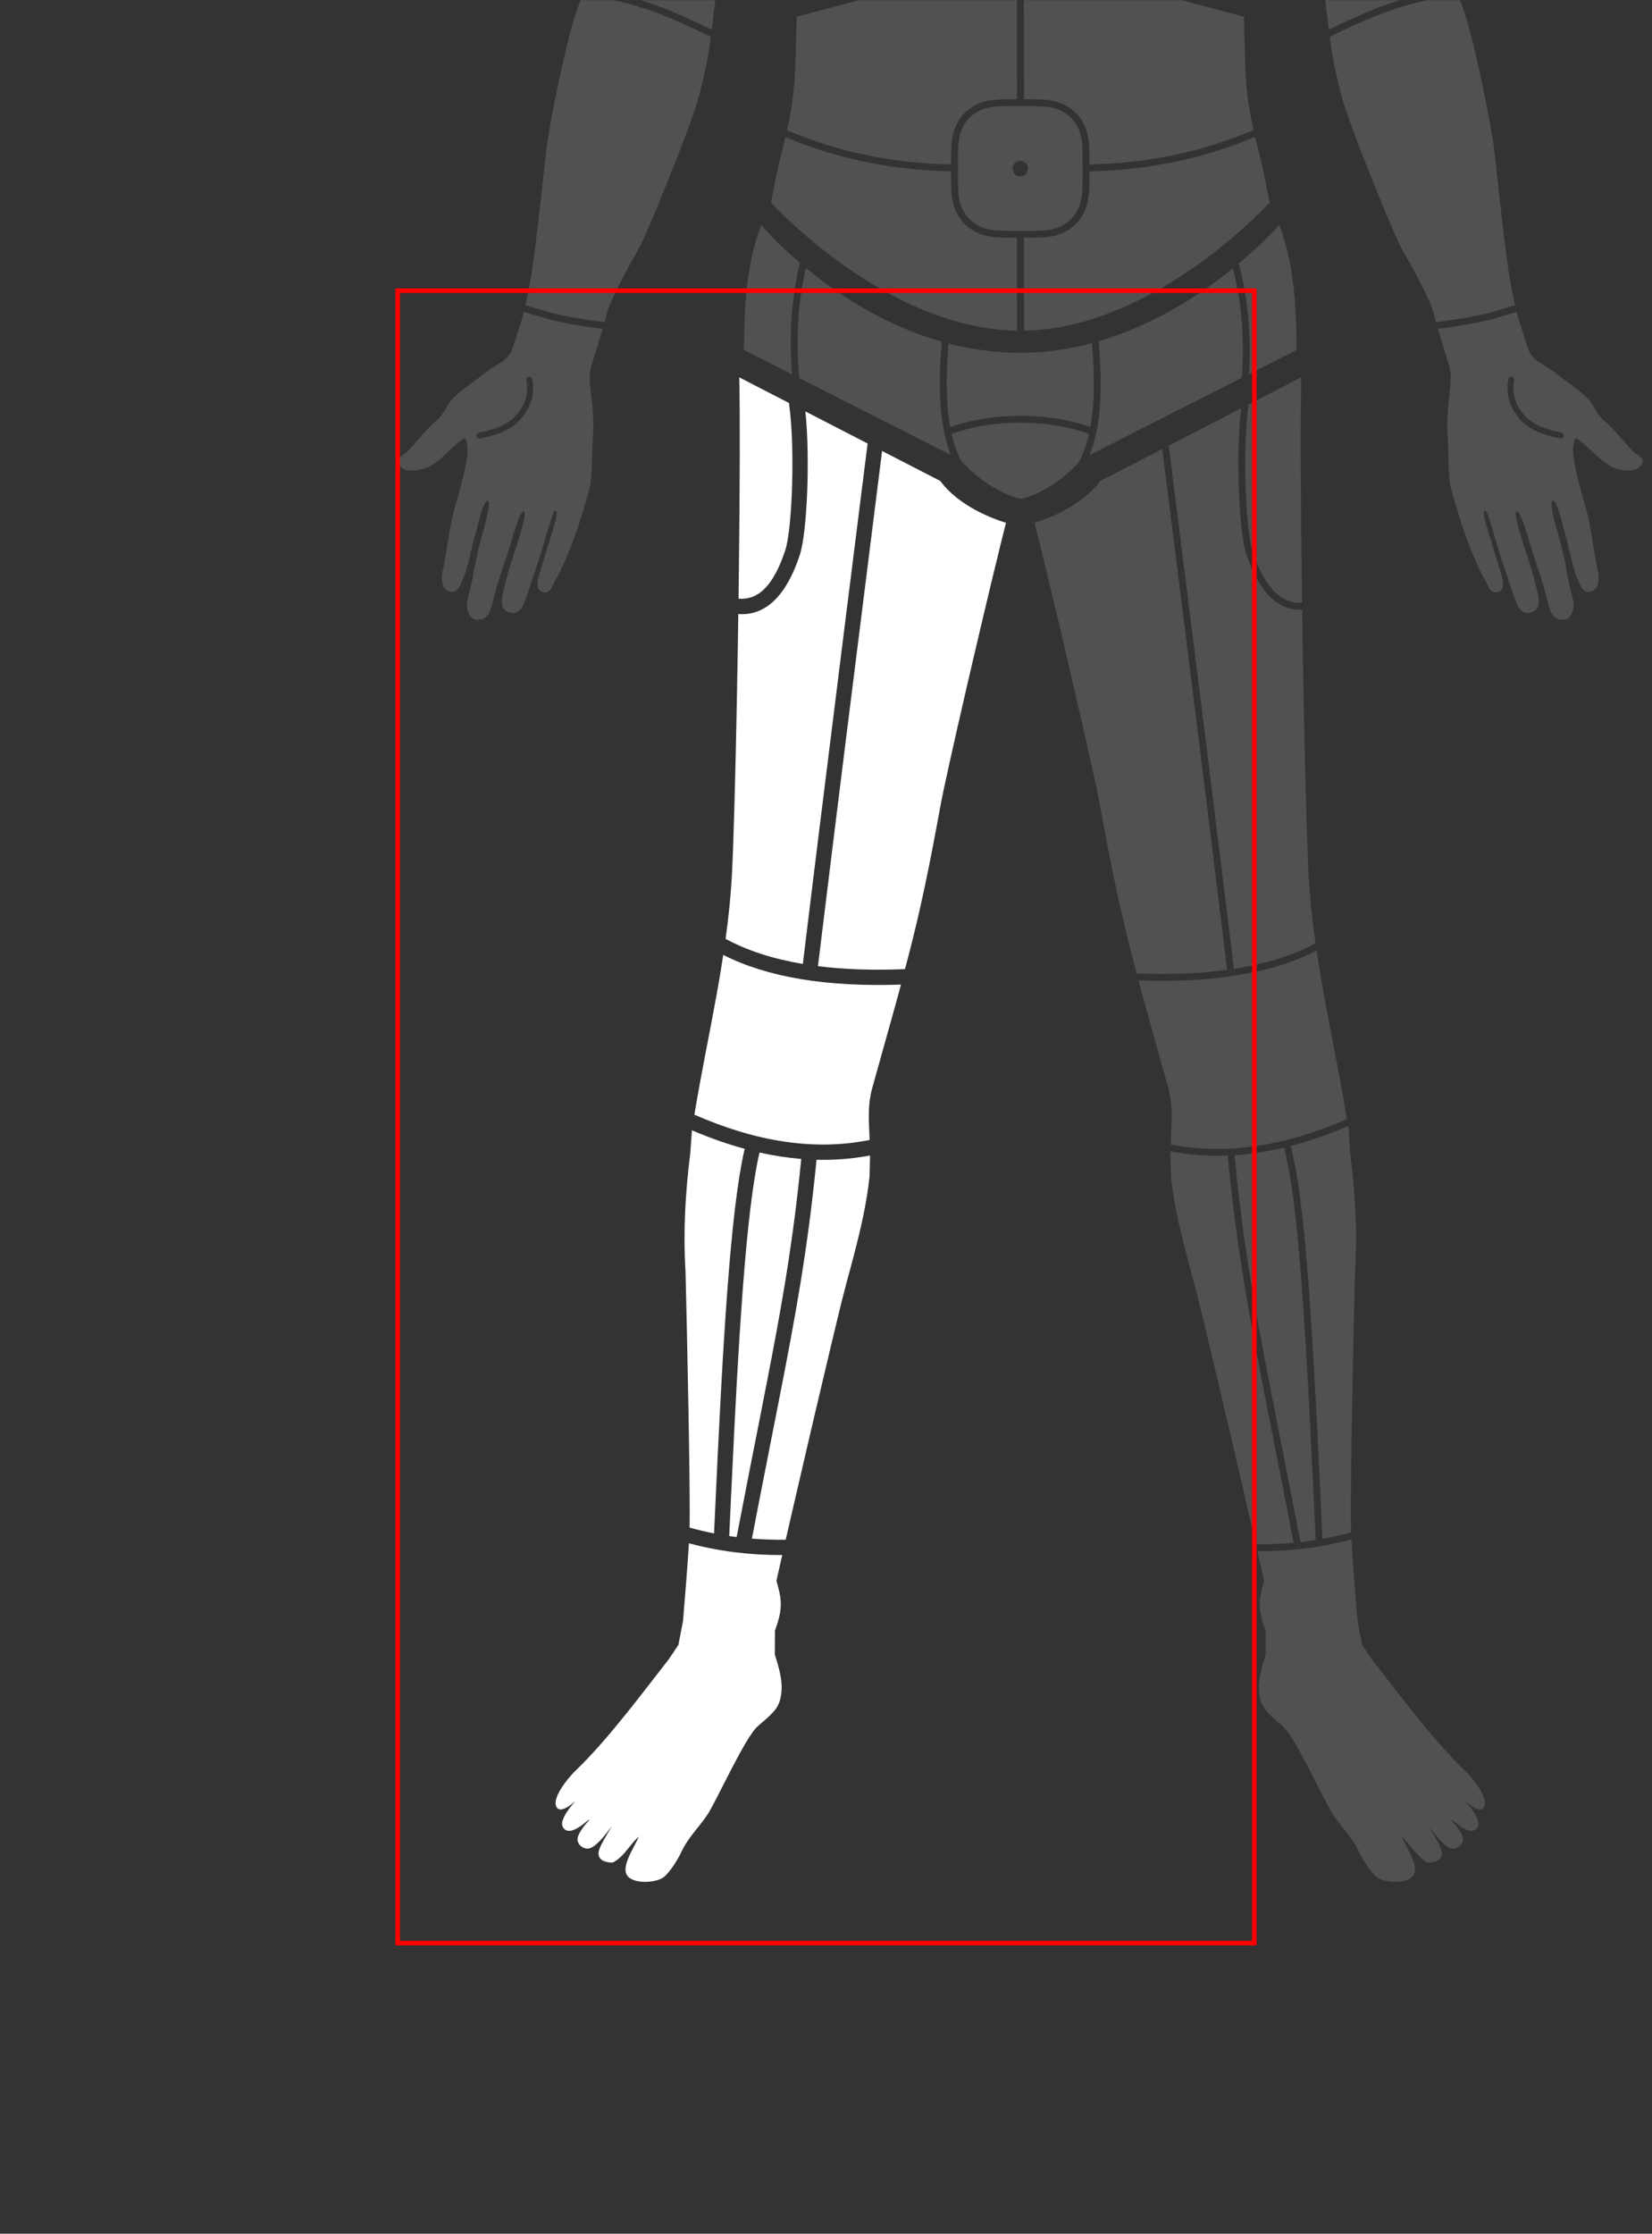 <?xml version="1.0" encoding="UTF-8"?>
<svg width="1080px" height="1460px" viewBox="0 0 1080 1460" version="1.1" xmlns="http://www.w3.org/2000/svg" xmlns:xlink="http://www.w3.org/1999/xlink">
    <rect x="0" y="0" width="1080" height="1460" fill="#333333" stroke="none"/>
    <title>lower-limb-right-front</title>
    <defs>
        <rect id="path-1" x="0" y="0" width="1080" height="1460"></rect>
    </defs>
    <g id="lower-limb-right-front" stroke="none" stroke-width="1" fill="none" fill-rule="evenodd">
        <mask id="mask-2" fill="white">
            <use xlink:href="#path-1"></use>
        </mask>
        <g id="mask"></g>
        <g id="bp-lower-limb-right-front" mask="url(#mask-2)" fill="#FFFFFF">
            <g transform="translate(363.215, 246.655)">
                <path d="M87.169,762.037 C106.494,767.262 126.832,769.828 148.171,769.738 L145.227,782.802 L144.453,786.336 C144.43,786.442 144.408,786.545 144.386,786.646 L145.07,789.095 L145.374,790.209 C147.003,796.255 147.888,801.058 146.654,808.022 C146.067,811.346 144.738,815.571 143.409,819.052 L143.33,834.874 L144.301,837.955 L144.656,839.111 C146.601,845.544 148.462,853.136 147.572,860.083 L147.436,861.057 L147.329,861.722 C146.025,869.452 142.995,872.414 132.266,881.517 C123.821,888.714 104.859,931.31 98.936,939.935 C93.353,948.087 87.106,953.905 82.655,962.896 L82.085,964.088 C80.13,968.331 74.441,977.719 70.277,980.555 C65.195,984.016 51.296,984.896 47.014,979.459 C44.044,975.642 46.684,969.157 49.826,962.933 L50.34,961.923 L51.308,960.06 C52.487,957.805 53.626,955.649 54.462,953.742 C52.331,955.571 50.51,957.739 48.722,959.949 L47.486,961.482 C44.736,964.888 41.912,968.229 38.003,970.424 C36.439,971.285 31.591,970.092 30.261,969.055 L29.98,968.822 C25.77,965.187 28.652,960.653 36.556,947.366 C36.48,947.234 34.176,950.537 31.321,953.902 L30.515,954.837 C29.499,955.991 28.443,957.106 27.388,958.064 C24.416,960.782 22.129,961.995 19.822,961.526 C17.535,961.056 15.6,959.57 14.798,957.595 C13.391,955.013 15.17,950.319 22.246,942.692 C20.683,942.79 16.636,947.914 10.986,949.674 C6.353,951.121 3.871,947.66 4.281,944.687 C4.926,940.154 9.844,934.128 11.748,931.946 L12.89,930.669 C14.193,929.171 4.49,939.182 1.017,934.987 C-3.375,929.665 7.556,916.057 12.939,910.742 L13.45,910.247 C34.41,890.286 59.886,855.791 72.177,840.179 L73.17,838.922 C73.972,837.905 75.438,835.734 76.943,833.485 L79.353,829.867 L80.306,828.459 L83.297,812.911 L83.336,812.324 L83.701,807.75 L84.88,793.432 L86.025,778.783 L86.315,774.905 C86.597,771.068 86.851,767.363 87.061,763.886 L87.169,762.037 Z" id="bp-foot-right-dorsal"></path>
                <path d="M205.577,508.568 L205.28,521.979 C203.452,539.745 199.325,557.232 194.795,574.575 L193.062,581.159 L191.068,588.513 L190.11,592.111 L188.125,599.74 L187.164,603.547 C183.536,618.062 176.854,646.192 169.809,676.249 L165.871,693.085 L156.423,733.77 L150.918,757.689 C150.761,758.373 150.606,759.05 150.454,759.717 C142.951,759.819 135.584,759.582 128.351,759.006 L130.403,748.325 C132.467,737.622 134.588,726.739 136.953,714.694 L146.487,666.244 C152.486,635.574 156.359,614.681 159.688,594.471 L160.19,591.405 L160.438,589.874 C164.634,563.89 167.877,539.039 170.604,511.377 C182.088,511.667 193.309,510.812 204.264,508.813 L205.577,508.568 Z" id="bp-lower-leg-medial-right-front"></path>
                <path d="M133.319,506.641 C142.569,508.716 151.666,510.118 160.609,510.845 C158.001,537.211 154.92,561.001 150.977,585.719 L150.443,589.04 L149.694,593.612 L148.906,598.335 C146.105,614.946 142.843,632.585 138.253,656.218 L132.807,683.992 L126.489,716.086 C123.544,731.106 120.963,744.403 118.365,757.983 C116.744,757.781 115.132,757.56 113.527,757.322 L114.712,731.549 C117.504,671.693 119.577,634.079 122.042,600.505 L122.43,595.31 C125.516,554.677 128.965,525.841 133.113,507.534 L133.319,506.641 Z" id="bp-lower-leg-anterior-right"></path>
                <path d="M89.118,492.104 C100.836,497.123 112.335,501.166 123.613,504.232 L123.339,505.427 C119.012,524.573 115.501,554.152 112.365,595.792 L112.069,599.773 C109.274,637.832 106.986,680.995 103.595,755.604 C98.179,754.539 92.846,753.263 87.594,751.779 L87.636,748.941 C87.657,747.05 87.67,744.934 87.674,742.621 L87.675,739.457 C87.661,725.119 87.391,704.605 87.026,683.169 L86.893,675.574 L85.866,624.118 C85.369,601.265 84.958,584.649 84.939,584.249 C83.316,557.652 84.9,532.051 88.086,506.92 L89.118,492.104 Z" id="bp-lower-leg-lateral-right-front"></path>
                <path d="M109.6,377.474 C138.443,392.124 177.182,398.547 225.767,396.88 L224.086,403.268 L220.589,415.911 L206.942,464.736 C204.302,474.221 204.615,483.882 205.104,493.719 L205.26,497.474 L205.307,498.423 C170.252,505.526 132.099,500.054 90.74,481.911 L90.264,484.802 C92.426,471.409 94.908,458.102 97.452,444.785 L99.463,434.266 L101.657,422.848 C103.839,411.422 105.968,399.963 107.889,388.404 L109.6,377.474 Z" id="bp-knee-right"></path>
                <path d="M213.451,48.109 L251.532,67.726 C263.701,84.436 286.797,92.627 292.933,94.567 L294.035,94.905 L294.461,95.028 L292.438,103.084 L290.752,109.897 C287.026,125.022 282.617,143.394 278.119,162.444 L272.486,186.455 L268.742,202.585 C260.535,238.095 253.507,269.574 251.708,279.53 L250.399,286.696 C244.22,320.29 239.364,343.211 233.87,365.549 L233.056,368.835 C232.576,370.762 232.09,372.688 231.597,374.62 L231.173,376.278 C230.747,377.937 230.316,379.602 229.88,381.277 L228.43,386.773 C207.537,387.63 188.576,386.98 171.543,384.837 L173.742,366.697 C181.678,301.505 194.914,195.307 213.451,48.109 Z" id="bp-thigh-medial-right-front"></path>
                <path d="M163.306,22.259 L203.987,43.229 L188.744,164.545 C176.254,264.231 167.222,337.178 161.647,383.389 C142.011,380.086 125.184,374.613 111.155,366.99 C113.147,352.493 114.662,337.886 115.395,322.888 L115.676,316.652 L115.873,311.792 L116.133,304.847 C117.279,272.758 118.386,223.396 119.188,172.854 L119.276,167.262 C119.34,163.068 119.403,158.871 119.463,154.678 C137.34,156.027 150.974,142.605 159.687,115.969 C164.477,101.353 166.48,52.232 163.306,22.259 Z" id="bp-thigh-lateral-right-front"></path>
                <path d="M120.087,0 L120.146,0.02 L152.7,16.795 C152.653,17.208 152.657,17.634 152.718,18.065 C156.631,45.703 154.742,98.945 150.184,112.857 C142.7,135.734 132.732,145.789 119.602,144.61 L119.86,124.24 C120.464,72.304 120.642,24.746 120.087,0 Z" id="bp-trochanter-right"></path>
            </g>
        </g>
        <g id="decoration" opacity="0.15" mask="url(#mask-2)">
            <g transform="translate(260, -678)">
                <g id="bp-lower-limb-left-front" transform="translate(416.325, 924.655)">
                    <path d="M208.577,780.62 L209.58,793.432 L210.76,807.75 C210.885,809.297 211.008,810.823 211.125,812.324 L211.164,812.911 L214.155,828.459 L215.46,830.393 L218.116,834.378 C219.303,836.145 220.411,837.771 221.121,838.704 L223.338,841.523 C235.806,857.465 259.931,889.897 280.135,909.407 L281.522,910.742 C286.905,916.057 297.835,929.665 293.444,934.987 C289.97,939.182 280.267,929.171 281.571,930.669 L282.772,932.014 C284.718,934.252 289.541,940.2 290.179,944.687 C290.59,947.66 288.107,951.121 283.474,949.674 C277.825,947.914 273.778,942.79 272.214,942.692 C279.291,950.319 281.07,955.013 279.662,957.595 C278.861,959.57 276.925,961.056 274.638,961.526 C272.331,961.995 270.044,960.782 267.073,958.064 C266.017,957.106 264.962,955.991 263.945,954.837 L263.437,954.25 L262.846,953.554 C260.128,950.314 257.978,947.238 257.905,947.366 L260.763,952.182 C266.586,962.072 268.217,965.853 264.199,969.055 C262.87,970.092 258.022,971.285 256.458,970.424 C249.42,966.474 245.902,958.807 239.998,953.742 C243.439,961.584 251.981,973.631 247.446,979.459 C243.165,984.896 229.266,984.016 224.183,980.555 C220.15,977.807 214.685,968.912 212.57,964.5 L212.376,964.088 C207.899,954.407 201.35,948.442 195.525,939.935 L195.148,939.367 C192.136,934.703 186.379,922.923 180.283,911.115 L179.327,909.267 C172.936,896.962 166.314,885.028 162.195,881.517 L159.791,879.467 C150.351,871.36 147.974,868.413 146.888,860.083 C145.793,851.536 148.863,842.012 151.13,834.874 L151.052,819.052 C149.723,815.571 148.393,811.346 147.807,808.022 C146.341,799.749 147.866,794.527 150.075,786.646 L149.117,782.276 C148.285,778.531 147.127,773.4 145.721,767.225 C167.242,767.358 187.72,764.772 207.152,759.463 C207.476,765.744 207.989,773.022 208.577,780.62 Z" id="bp-foot-left-dorsal" fill="#FFFFFF"></path>
                    <path d="M88.869,505.888 C100.996,508.239 113.461,509.158 126.263,508.649 C128.919,536.058 132.062,560.614 136.112,586.1 L137.227,593.004 L138.55,600.936 C141.441,617.982 144.833,636.21 149.641,660.881 L162.692,727.257 C165.036,739.253 167.183,750.351 169.356,761.719 C161.299,762.471 153.078,762.802 144.693,762.715 L134.977,720.543 C133.276,713.207 131.514,705.628 129.735,697.995 L117.379,645.374 C112.61,625.248 108.566,608.458 106.335,599.74 L104.35,592.111 L103.393,588.513 L101.399,581.159 L99.666,574.575 C95.136,557.232 91.008,539.745 89.181,521.979 L88.848,506.94 L88.869,505.888 Z" id="bp-lower-leg-medial-left-front" fill="#FFFFFF"></path>
                    <path d="M163.144,503.447 C171.339,535.788 176.054,595.303 182.408,730.142 L183.784,759.9 C180.501,760.425 177.191,760.877 173.851,761.256 L170.557,744.119 C169.447,738.379 168.316,732.562 167.135,726.518 L153.743,658.393 C148.795,632.968 145.369,614.437 142.423,596.824 L141.858,593.417 C141.607,591.896 141.36,590.38 141.115,588.864 C137.069,563.829 133.914,539.859 131.252,513.37 L130.763,508.411 C140.884,507.748 151.213,506.203 161.747,503.776 L163.144,503.447 Z" id="bp-lower-leg-anterior-left" fill="#FFFFFF"></path>
                    <path d="M204.925,489.39 L205.338,492.037 L206.374,506.92 C209.451,531.185 211.033,555.887 209.678,581.501 L209.516,584.42 C209.428,587.46 208.42,628.964 207.654,670.784 L207.22,696.451 C206.821,722.535 206.624,745.447 206.942,754.86 C200.822,756.558 194.593,757.985 188.256,759.137 L187.417,740.835 C180.78,597.837 176.034,536.005 167.513,502.361 C179.713,499.205 192.183,494.88 204.925,489.39 Z" id="bp-lower-leg-lateral-left-front" fill="#FFFFFF"></path>
                    <path d="M184.417,374.636 L186.572,388.404 C189.133,403.815 192.065,419.05 194.997,434.266 L195.916,439.077 C198.837,454.302 201.725,469.495 204.198,484.8 C177.656,496.361 152.377,502.772 128.349,504.046 L128.217,504.046 L128.033,504.06 C114.64,504.748 101.635,503.836 89.018,501.329 C89.072,500.039 89.136,498.754 89.2,497.474 L89.357,493.719 L89.474,491.264 C89.877,482.273 89.938,473.431 87.519,464.736 L73.148,413.307 L70.214,402.661 C69.907,401.498 69.158,398.662 67.972,394.154 C116.971,395.903 155.793,389.419 184.417,374.636 Z" id="bp-knee-left" fill="#FFFFFF"></path>
                    <path d="M42.929,67.726 L83.503,46.82 L103.47,205.79 C113.432,285.457 120.811,345.157 125.606,384.89 L125.892,387.25 C108.248,389.66 88.544,390.447 66.777,389.604 L66.465,388.424 C63.899,378.787 61.56,369.643 59.305,360.26 L58.193,355.587 C53.81,336.96 49.661,316.941 44.667,289.977 L42.607,278.742 C40.201,265.911 30.859,224.511 20.959,182.13 L16.727,164.096 C10.485,137.629 4.382,112.322 0,95.028 L1.074,94.709 C6.424,93.058 30.435,84.882 42.929,67.726 Z" id="bp-thigh-medial-left-front" fill="#FFFFFF"></path>
                    <path d="M87.764,44.62 L135.012,20.271 L134.807,22.096 C131.624,51.704 133.607,100.745 138.278,114.993 C146.502,140.116 158.828,152.629 174.958,151.866 L175.298,174.438 C176.27,235.215 177.68,294.041 179.065,322.888 C179.848,338.897 181.521,354.462 183.711,369.921 C168.889,377.812 151.103,383.375 130.349,386.599 L125.576,347.377 C118.433,289.101 107.868,204.374 93.881,93.195 L87.764,44.62 Z" id="bp-thigh-lateral-left-front" fill="#FFFFFF"></path>
                    <path d="M174.315,0.02 L174.373,0 L174.259,6.064 C174.117,15.018 174.048,26.141 174.04,38.839 L174.041,44.855 L174.061,55.036 C174.141,82.185 174.444,114.437 174.895,147.337 C160.902,148.015 150.215,136.986 142.557,113.592 C139.776,105.109 137.972,82.954 137.776,60.45 L137.762,58.161 L137.761,55.085 C137.798,41.766 138.419,28.697 139.753,18.651 L139.873,17.766 L174.315,0.02 Z" id="bp-trochanter-left" fill="#FFFFFF"></path>
                </g>
                <g id="bp-pelvic-region-front" transform="translate(226.351, 824.914)">
                    <path d="M350.076,0 L350.096,0 L350.648,1.779 C354.326,13.34 361.278,30.957 361.278,81.827 L330.21,97.597 C331.776,71.652 329.513,47.58 323.42,25.411 L325.4,23.743 C341.174,10.336 350.076,0 350.076,0 Z" id="bp-hip-left" fill="#FFFFFF"></path>
                    <path d="M319.602,28.549 C325.363,50.441 327.348,74.251 325.544,99.965 L226.024,150.482 C233,133.135 234.904,108.345 231.845,76.146 C267.67,65.667 297.657,46.126 318.468,29.464 L319.602,28.549 Z" id="bp-groin-left" fill="#FFFFFF"></path>
                    <path d="M180.649,129.371 C196.778,129.371 211.687,131.767 225.383,136.555 L225.578,136.624 C223.917,143.935 221.609,150.224 218.657,155.492 C202.932,172.737 185.54,178.393 181.118,179.143 C176.384,178.367 157.766,172.062 141.873,154.071 C139.286,149.105 137.233,143.289 135.719,136.624 C149.469,131.79 164.442,129.371 180.649,129.371 Z" id="bp-genital-organ" fill="#FFFFFF"></path>
                    <path d="M226.581,131.642 L226.485,132.173 C212.405,127.304 197.122,124.871 180.649,124.871 C164.175,124.871 148.893,127.304 134.812,132.173 C132.165,117.634 131.827,99.459 133.834,77.641 C148.481,81.433 164.136,83.704 180.629,83.704 C197.024,83.704 212.702,81.331 227.44,77.382 C229.396,98.478 229.164,116.178 226.779,130.489 L226.581,131.642 Z" id="bp-mons-pubis" fill="#FFFFFF"></path>
                    <path d="M129.423,76.443 L129.136,79.662 C126.539,110.164 128.555,133.785 135.279,150.497 L36.093,100.147 C36.128,99.953 36.138,99.752 36.12,99.546 C33.886,73.91 35.354,50.134 40.508,28.229 L42.385,29.767 C63.002,46.519 92.938,66.099 129.423,76.443 Z" id="bp-groin-right" fill="#FFFFFF"></path>
                    <path d="M11.182,0 L12.658,1.69 C15.836,5.28 24.109,14.243 36.655,24.988 C31.112,47.374 29.378,71.652 31.457,97.794 L0,81.827 C0,28.28 7.702,11.578 11.182,0 Z" id="bp-hip-right" fill="#FFFFFF"></path>
                </g>
                <g id="bp-abdomen" transform="translate(243.984, 650.678)">
                    <path d="M320.695,133.537 L320.996,134.783 C321.331,136.245 321.764,138.317 322.237,140.659 L324.898,154.072 L325.015,154.62 L325.524,157.127 C325.744,158.177 325.934,159.042 326.071,159.646 L325.01,160.786 C315.653,170.702 245.681,242.027 165.46,243.447 L165.384,182.704 L170.405,182.705 C181.099,182.705 186.52,181.754 191.784,179.144 L192.673,178.686 C197.644,176.03 201.561,172.11 204.234,167.123 C207.113,161.732 208.197,156.437 208.252,145.722 L208.253,139.292 C246.786,138.548 282.881,131.037 316.542,116.75 L317.09,119.08 C318.125,123.428 319.318,128.2 320.695,133.537 Z" id="bp-lower-left-quadrant-adbomen" fill="#FFFFFF"></path>
                    <path d="M9.486,116.906 C42.456,130.843 77.759,138.288 115.398,139.247 L117.776,139.298 L117.777,144.841 C117.777,155.584 118.725,161.006 121.345,166.25 L121.797,167.123 C124.449,172.089 128.367,176.009 133.352,178.683 C138.741,181.563 144.035,182.648 154.746,182.703 L160.882,182.704 L160.957,243.447 L163.035,243.468 C75.751,243.468 -0.059,159.568 0,159.646 L0.199,158.752 L0.914,155.311 C1.368,153.07 1.91,150.338 2.463,147.56 L2.6,146.915 L2.659,146.582 L4.298,138.412 C4.736,136.285 5.112,134.545 5.376,133.537 L6.44,129.372 C7.352,125.773 8.175,122.442 8.916,119.327 L9.486,116.906 Z" id="bp-lower-right-quadrant-adbomen" fill="#FFFFFF"></path>
                    <path d="M170.405,96.693 L172.077,96.701 C181.54,96.798 186.018,97.758 190.554,100.182 C194.754,102.435 198.03,105.712 200.264,109.896 C202.766,114.566 203.703,119.15 203.75,129.227 L203.752,144.841 C203.752,155.471 202.826,160.203 200.264,165.002 C198.012,169.203 194.736,172.481 190.554,174.716 L189.772,175.118 C185.205,177.379 180.449,178.205 170.405,178.205 L155.626,178.205 C145.003,178.205 140.273,177.279 135.478,174.716 C131.278,172.463 128.002,169.186 125.768,165.002 C123.243,160.291 122.313,155.668 122.28,145.407 L122.28,130.056 C122.28,119.427 123.206,114.695 125.768,109.896 C128.02,105.694 131.296,102.417 135.478,100.182 L136.26,99.78 C140.742,97.561 145.407,96.724 155.074,96.694 L170.405,96.693 Z M163.016,132.442 C160.201,132.442 157.933,134.73 157.933,137.527 C157.933,140.324 160.22,142.612 163.016,142.612 C165.811,142.612 168.098,140.324 168.098,137.527 C168.098,134.73 165.811,132.442 163.016,132.442 Z" id="bp-umbilical-region" fill="#FFFFFF"></path>
                    <path d="M165.287,0 L309.239,38.255 L309.842,61.79 C310.397,81.699 311.18,92.68 315.526,112.288 C282.216,126.545 246.469,134.043 208.253,134.791 L208.254,130.056 C208.254,118.717 207.199,113.306 204.234,107.774 C201.583,102.809 197.665,98.889 192.68,96.215 C187.291,93.335 181.996,92.25 171.286,92.195 L165.458,92.192 L165.287,0 Z" id="bp-upper-left-quadrant-adbomen" fill="#FFFFFF"></path>
                    <path d="M16.831,38.255 L160.785,0 L160.956,92.191 L155.626,92.193 C144.33,92.193 138.917,93.254 133.358,96.212 C128.388,98.868 124.47,102.787 121.797,107.774 C118.919,113.165 117.835,118.461 117.78,129.176 L117.776,134.798 C79.562,134.094 43.815,126.646 10.501,112.448 L10.927,110.507 C16.303,85.632 15.824,74.483 16.831,38.255 Z" id="bp-upper-right-quadrant-adbomen" fill="#FFFFFF"></path>
                </g>
                <g id="bp-upper-limb-left-front" transform="translate(453.936, 260.496)">
                    <path d="M277.582,621.332 L277.948,622.739 C278.991,626.672 280.096,630.211 281.541,634.669 L284.478,643.682 L286.113,648.064 C287.306,649.863 289.202,651.897 290.824,653.266 L292.564,654.342 L294.11,655.315 C297.836,657.672 302.275,660.581 304.978,662.771 L305.173,662.947 C309.728,666.741 319.444,672.804 324.878,678.847 C327.634,681.917 330.332,688.997 334.906,692.596 L335.141,692.772 C339.852,696.312 349.412,708.28 353.36,712.231 C357.309,716.162 362.392,716.847 358.893,721.755 C355.393,726.664 346.538,725.139 341.905,723.437 C334.144,720.601 327.576,712.798 322.259,708.3 L321.711,707.85 L320.532,706.84 C316.4,703.251 315.247,701.917 314.439,710.373 C314.005,714.905 315.94,723.917 318.276,733.027 L318.612,734.328 C321.037,743.654 323.785,752.863 324.741,757.252 L324.859,757.799 C325.601,761.28 326.383,766.033 327.165,770.844 L328.661,780.151 C329.315,784.124 329.919,787.53 330.43,789.501 L330.469,789.677 C331.935,795.212 331.564,802.917 325.816,804.189 C322.063,805.01 320.186,802.331 318.72,799.045 L318.212,797.833 L318.114,797.578 L317.919,797.109 L317.489,796.014 C317.319,795.583 317.15,795.162 316.975,794.749 L316.55,793.784 C315.553,791.613 314.361,787.076 313.208,782.285 L311.35,774.364 C310.777,771.944 310.236,769.787 309.789,768.239 L309.35,766.756 C308.838,764.971 308.197,762.426 307.48,759.696 L307.299,759.01 L307.115,758.318 C306.991,757.856 306.866,757.391 306.739,756.926 L306.547,756.229 C304.874,750.198 302.943,744.426 301.283,744.774 C299.592,745.128 300.652,751.144 302.159,757.278 L302.335,757.986 C302.424,758.34 302.514,758.694 302.605,759.046 L302.787,759.748 C303.703,763.248 304.665,766.538 305.232,768.556 L305.749,770.466 C306.277,772.463 306.868,774.887 307.46,777.415 L307.753,778.667 L308.027,779.879 L308.203,780.681 L308.85,783.572 C309.629,787.12 310.275,790.333 310.568,792.278 L310.568,792.415 C311.292,797.148 313.286,804.99 314.459,809.821 C315.651,814.652 313.892,821.946 308.614,822.553 C303.375,823.159 300.345,819.13 299.484,816.549 L299.484,816.47 L299.325,815.982 C298.926,814.701 298.336,812.461 297.686,809.997 L296.376,805.049 C295.907,803.289 295.457,801.627 295.086,800.375 L294.182,797.413 C293.768,796.079 293.269,794.497 292.725,792.788 L290.805,786.822 L288.967,781.287 C288.759,780.664 288.557,780.062 288.361,779.488 L287.892,778.119 C287.087,775.803 285.893,771.572 284.559,767.167 L283.989,765.307 L283.881,764.958 L283.663,764.262 C283.408,763.452 283.15,762.648 282.891,761.863 L282.668,761.194 C280.886,755.885 279.059,751.564 277.688,751.736 C276.211,751.921 277.356,757.521 279.1,763.752 L279.396,764.796 L279.701,765.846 C280.422,768.301 281.2,770.771 281.915,772.975 L283.141,776.7 C283.149,776.726 283.156,776.75 283.161,776.77 L284.256,779.996 L284.799,781.678 C285.652,784.352 286.83,788.192 287.982,792.196 L288.928,795.505 L289.3,796.874 C290.512,801.353 291.528,805.558 291.841,808.061 L291.841,808.217 C292.584,814.378 290.824,816.686 287.032,817.8 C283.24,818.915 280.64,817.585 278.47,813.83 C277.355,811.894 275.127,805.499 272.937,798.849 L272.781,798.4 L271.96,795.955 L268.809,786.317 C268.536,785.49 268.285,784.732 268.059,784.062 L267.679,782.95 C266.88,780.655 266.034,777.897 265.183,775.018 L262.44,765.644 C261.94,763.959 261.458,762.383 261.003,761.011 L260.563,759.696 C258.687,754.103 258.256,751.091 256.849,751.384 C255.461,751.678 256.067,754.905 257.787,760.83 L258.636,763.703 C259.113,765.291 259.703,767.231 260.348,769.357 L265.841,787.389 L267.229,792.005 L267.562,793.197 C267.62,793.413 267.679,793.628 267.738,793.862 L267.816,794.136 L267.953,794.684 L268.031,794.958 L268.197,795.658 C269.043,799.401 269.2,803.262 265.392,804.404 C260.62,805.821 259.581,801.602 256.834,796.544 L255.662,794.446 C252.816,789.269 249.43,781.542 245.11,770.055 L244.597,768.686 C244.511,768.455 244.425,768.222 244.338,767.988 L244.045,767.167 C243.209,764.876 242.373,762.438 241.562,759.968 L240.76,757.491 L240,755.084 C236.725,744.595 234.173,734.898 234.173,734.898 L234.055,734.018 L233.862,732.32 C233.683,730.665 233.458,728.361 233.293,725.862 L233.176,723.672 L233.176,723.124 L233.137,722.714 C233.137,722.303 233.117,721.892 233.097,721.501 L233.058,719.545 C233.019,717.863 232.954,715.608 232.874,713.149 L232.706,708.28 L232.628,706.383 L232.516,703.995 C232.415,701.921 232.312,700.01 232.198,698.502 L232.198,698.287 C231.976,695.6 232.175,691.106 232.545,686.533 L232.687,684.832 L232.726,684.284 L232.87,682.651 C233.19,679.143 233.547,675.865 233.801,673.645 L233.918,672.687 C234.329,669.244 234.622,664.903 234.427,661.441 L233.508,656.787 L233.371,656.317 L231.345,649.82 C229.282,643.159 227.533,637.362 226.102,632.43 L229.068,632.056 C240.29,630.602 249.785,628.945 257.557,627.083 L258.561,626.839 C263.595,625.597 269.936,623.761 277.582,621.332 Z M272.116,665.333 C270.279,674.916 272.879,683.736 279.819,691.618 C285.429,697.993 294.324,701.827 306.151,704.076 C307.206,704.271 308.223,703.587 308.418,702.531 C308.614,701.475 307.929,700.458 306.874,700.262 L306.17,700.125 C295.457,698.013 287.54,694.532 282.731,689.056 C276.573,682.054 274.325,674.427 275.928,666.057 C276.124,665.001 275.44,663.984 274.384,663.788 C273.328,663.592 272.312,664.277 272.116,665.333 Z" id="bp-hand-left-palmar" fill="#FFFFFF"></path>
                    <path d="M242.598,423.314 L243.076,424.665 C250.781,446.927 260.877,499.889 262.726,513.752 L262.989,515.883 C264.722,530.584 269.969,582.758 273.62,602.641 L274.131,605.339 C275.026,610.009 275.792,613.724 276.527,616.946 L272.984,618.06 C266.865,619.96 261.696,621.431 257.483,622.47 C248.902,624.586 238.023,626.448 224.853,628.051 L224.135,625.469 C223.834,624.371 223.557,623.336 223.304,622.366 C220.861,613.103 210.674,594.63 204.944,584.44 L201.898,579.028 C199.863,575.393 190.315,553.029 181.048,529.753 L177.805,521.537 C170.978,504.085 164.826,487.3 162.65,478.725 L161.762,475.082 C159.321,464.957 157.94,458.431 156.902,452.225 L156.528,449.907 L156.361,448.825 C156.011,446.5 155.69,444.135 155.361,441.559 L159.306,439.658 C175.271,432.022 188.084,426.601 197.74,423.396 L199.642,422.778 C209.673,419.597 222.817,416.53 239.032,413.593 L240.779,418.33 C241.374,419.95 241.98,421.611 242.598,423.314 Z" id="bp-forearm-left-front" fill="#FFFFFF"></path>
                    <path d="M225.493,377.139 C227.901,384.335 232.045,394.88 237.437,409.308 L234.367,409.877 C218.698,412.825 206.01,415.908 196.321,419.125 L194.653,419.689 C184.477,423.198 171.194,428.913 154.778,436.841 L152.955,421.86 C152.471,417.962 151.912,413.566 151.247,408.529 L151.036,407.018 C149.778,398.491 146.935,386.353 143.757,372.265 L146.717,371.975 C163.279,370.33 176.279,368.59 185.731,366.753 L187.62,366.376 C196.604,364.535 207.934,361.574 221.619,357.492 C222.445,364.347 223.758,371.955 225.493,377.139 Z" id="bp-elbow-left-front" fill="#FFFFFF"></path>
                </g>
                <g id="bp-upper-limb-right-front" transform="translate(0, 260.496)">
                    <path d="M82.48,621.331 L84.852,622.079 C91.06,624.02 96.342,625.539 100.697,626.638 L101.503,626.839 C110.119,628.964 120.936,630.827 133.96,632.431 L132.828,636.292 C131.14,641.991 129.094,648.667 126.693,656.317 L126.556,656.787 L125.658,661.314 L125.637,661.441 C125.442,664.903 125.735,669.244 126.145,672.687 L126.263,673.645 C126.556,676.207 126.986,680.177 127.338,684.284 L127.377,684.832 L127.579,687.294 C127.91,691.6 128.076,695.75 127.866,698.287 L127.866,698.502 L127.742,700.356 C127.635,702.132 127.535,704.222 127.436,706.383 L127.357,708.28 L127.122,715.297 C127.073,716.91 127.033,718.368 127.006,719.545 L126.966,721.501 L126.94,722.1 L126.927,722.714 C126.927,722.714 126.888,723.124 126.888,723.124 L126.888,723.672 L126.771,725.862 L126.684,727.093 C126.456,730.12 126.164,732.723 126.009,734.018 L125.891,734.898 C125.891,734.898 123.339,744.595 120.064,755.084 L119.304,757.491 L118.704,759.35 C118.005,761.495 117.286,763.622 116.562,765.658 L115.726,767.988 L114.974,770 C110.644,781.517 107.252,789.26 104.402,794.446 L103.23,796.544 C100.483,801.602 99.444,805.821 94.672,804.404 C90.931,803.283 91.016,799.537 91.823,795.856 L91.925,795.406 C91.96,795.256 91.996,795.107 92.033,794.958 L92.111,794.684 L92.248,794.136 L92.326,793.862 L92.502,793.197 L92.835,792.005 L94.223,787.389 L101.729,762.698 L102.277,760.83 C102.628,759.621 102.932,758.524 103.183,757.542 L103.327,756.966 C104.174,753.5 104.263,751.606 103.215,751.384 C101.853,751.1 101.406,753.912 99.678,759.163 L99.286,760.342 C98.766,761.861 98.207,763.678 97.624,765.644 L95.2,773.934 C94.349,776.837 93.497,779.663 92.687,782.068 L92.17,783.575 C91.212,786.392 89.707,791.066 88.104,795.955 L87.615,797.422 L87.126,798.849 L85.859,802.651 C84.116,807.807 82.493,812.269 81.594,813.83 C79.424,817.585 76.824,818.915 73.032,817.8 C69.239,816.686 67.48,814.378 68.223,808.217 L68.223,808.061 C68.536,805.558 69.552,801.353 70.764,796.874 L71.136,795.505 L72.489,790.791 C73.778,786.375 75.048,782.31 75.808,779.996 L76.902,776.77 C76.922,776.691 76.981,776.535 76.981,776.535 L77.137,776.046 L77.646,774.513 C78.439,772.106 79.356,769.243 80.207,766.372 L80.789,764.37 L80.977,763.702 C82.714,757.491 83.849,751.921 82.376,751.736 C80.748,751.531 78.477,757.664 76.401,764.262 L76.183,764.958 C76.147,765.074 76.111,765.19 76.075,765.307 L75.717,766.47 C74.368,770.889 73.147,775.225 72.302,777.738 L71.405,780.369 L69.259,786.822 L66.94,794.044 C66.356,795.886 65.842,797.53 65.453,798.802 L64.978,800.375 C64.606,801.627 64.157,803.289 63.688,805.049 L61.585,812.984 C61.175,814.51 60.824,815.762 60.579,816.47 L60.579,816.549 C59.719,819.13 56.689,823.159 51.45,822.553 C46.172,821.946 44.413,814.652 45.605,809.821 L46.8,804.933 C47.841,800.646 48.985,795.756 49.495,792.415 L49.495,792.278 L49.631,791.435 C50.014,789.168 50.722,785.758 51.532,782.138 L52.31,778.667 L52.997,775.748 C53.521,773.557 54.033,771.504 54.488,769.816 L55.218,767.192 C55.947,764.634 57,760.954 57.896,757.312 L58.062,756.63 C59.484,750.727 60.412,745.116 58.781,744.774 C57.27,744.457 55.535,749.209 53.974,754.612 L53.795,755.238 L53.496,756.304 C52.263,760.758 51.171,765.342 50.434,767.695 L50.151,768.676 C49.729,770.181 49.235,772.164 48.713,774.364 L46.856,782.285 L46.225,784.86 C45.328,788.437 44.434,791.633 43.651,793.474 L43.357,794.136 C43.175,794.54 43.001,794.953 42.83,795.375 L42.145,797.109 L41.95,797.578 L41.852,797.833 L41.344,799.045 C39.877,802.331 38.001,805.01 34.247,804.189 C28.5,802.917 28.129,795.212 29.595,789.677 L29.634,789.501 L29.818,788.747 C30.444,786.045 31.192,781.499 31.991,776.519 L32.899,770.844 C33.681,766.033 34.462,761.28 35.205,757.799 L35.323,757.252 C36.212,753.169 38.652,744.916 40.94,736.277 L41.282,734.979 C43.835,725.228 46.09,715.229 45.625,710.373 L45.492,709.097 C44.609,701.403 43.204,703.778 38.353,707.85 L37.805,708.3 C32.488,712.798 25.92,720.601 18.159,723.437 C13.526,725.139 4.67,726.664 1.171,721.755 C-2.328,716.847 2.755,716.162 6.703,712.231 C10.652,708.28 20.212,696.312 24.923,692.772 L25.157,692.596 C29.732,688.997 32.429,681.917 35.186,678.847 C40.62,672.804 50.336,666.741 54.891,662.947 L55.086,662.771 C58.175,660.268 63.531,656.826 67.5,654.342 L69.239,653.266 C70.862,651.897 72.758,649.863 73.951,648.064 L75.593,643.664 L78.962,633.308 C80.152,629.611 81.109,626.497 82.013,623.122 L82.48,621.331 Z M85.68,663.788 C84.624,663.984 83.94,665.001 84.135,666.057 C85.738,674.427 83.49,682.054 77.333,689.056 C72.524,694.532 64.606,698.013 53.894,700.125 L53.19,700.262 C52.134,700.458 51.45,701.475 51.646,702.531 C51.841,703.587 52.858,704.271 53.913,704.076 C65.74,701.827 74.635,697.993 80.245,691.618 C87.012,683.933 89.652,675.356 88.077,666.05 L87.947,665.333 C87.752,664.277 86.735,663.592 85.68,663.788 Z" id="bp-hand-right-palmar" fill="#FFFFFF"></path>
                    <path d="M118.854,419.505 L121.032,413.593 L124.132,414.163 C139.95,417.117 152.695,420.199 162.324,423.396 C172.763,426.861 186.892,432.916 204.701,441.558 C204.374,444.135 204.053,446.5 203.702,448.825 L203.408,450.717 L203.097,452.614 L202.765,454.517 C201.696,460.496 200.242,467.119 197.802,477.143 L197.537,478.23 C195.309,487.334 188.161,506.616 180.528,525.94 L178.961,529.889 L175.887,537.552 C167.919,557.27 160.395,574.815 158.328,578.729 L158.166,579.028 C154.354,585.873 139.751,611.023 136.76,622.366 L136.151,624.657 C135.862,625.724 135.55,626.855 135.214,628.05 L132.325,627.689 C120.442,626.171 110.526,624.429 102.581,622.47 C97.578,621.236 91.227,619.394 83.538,616.945 L84.015,614.802 C84.606,612.088 85.23,609.008 85.933,605.339 L86.325,603.278 C87.936,594.734 89.876,579.625 91.691,564.128 L92.218,559.587 L93.666,546.767 C95.265,532.383 96.589,519.804 97.233,514.567 L97.338,513.752 C99.226,499.6 109.707,444.703 117.466,423.314 L118.854,419.505 Z" id="bp-forearm-right-front" fill="#FFFFFF"></path>
                    <path d="M138.213,359.338 L138.447,357.493 L141.343,358.35 C154.214,362.132 164.896,364.871 173.397,366.569 L174.333,366.753 C184.341,368.698 198.326,370.534 216.305,372.264 L213.286,385.641 C211.324,394.426 209.727,401.994 208.917,407.784 L208.095,414.064 C206.829,423.897 205.998,431.011 205.288,436.844 C187.959,428.473 174.121,422.57 163.743,419.125 C153.428,415.701 139.716,412.428 122.628,409.309 L130.692,387.917 C132.263,383.717 133.568,380.138 134.571,377.139 C136.151,372.417 137.382,365.683 138.213,359.338 L138.213,359.338 Z" id="bp-elbow-right-front" fill="#FFFFFF"></path>
                </g>
            </g>
        </g>
        <g id="viewport-boundary" mask="url(#mask-2)" stroke="#FF0000" stroke-width="3">
            <g transform="translate(260, 190)" id="boundary">
                <rect x="0" y="0" width="560" height="1080"></rect>
            </g>
        </g>
    </g>
</svg>